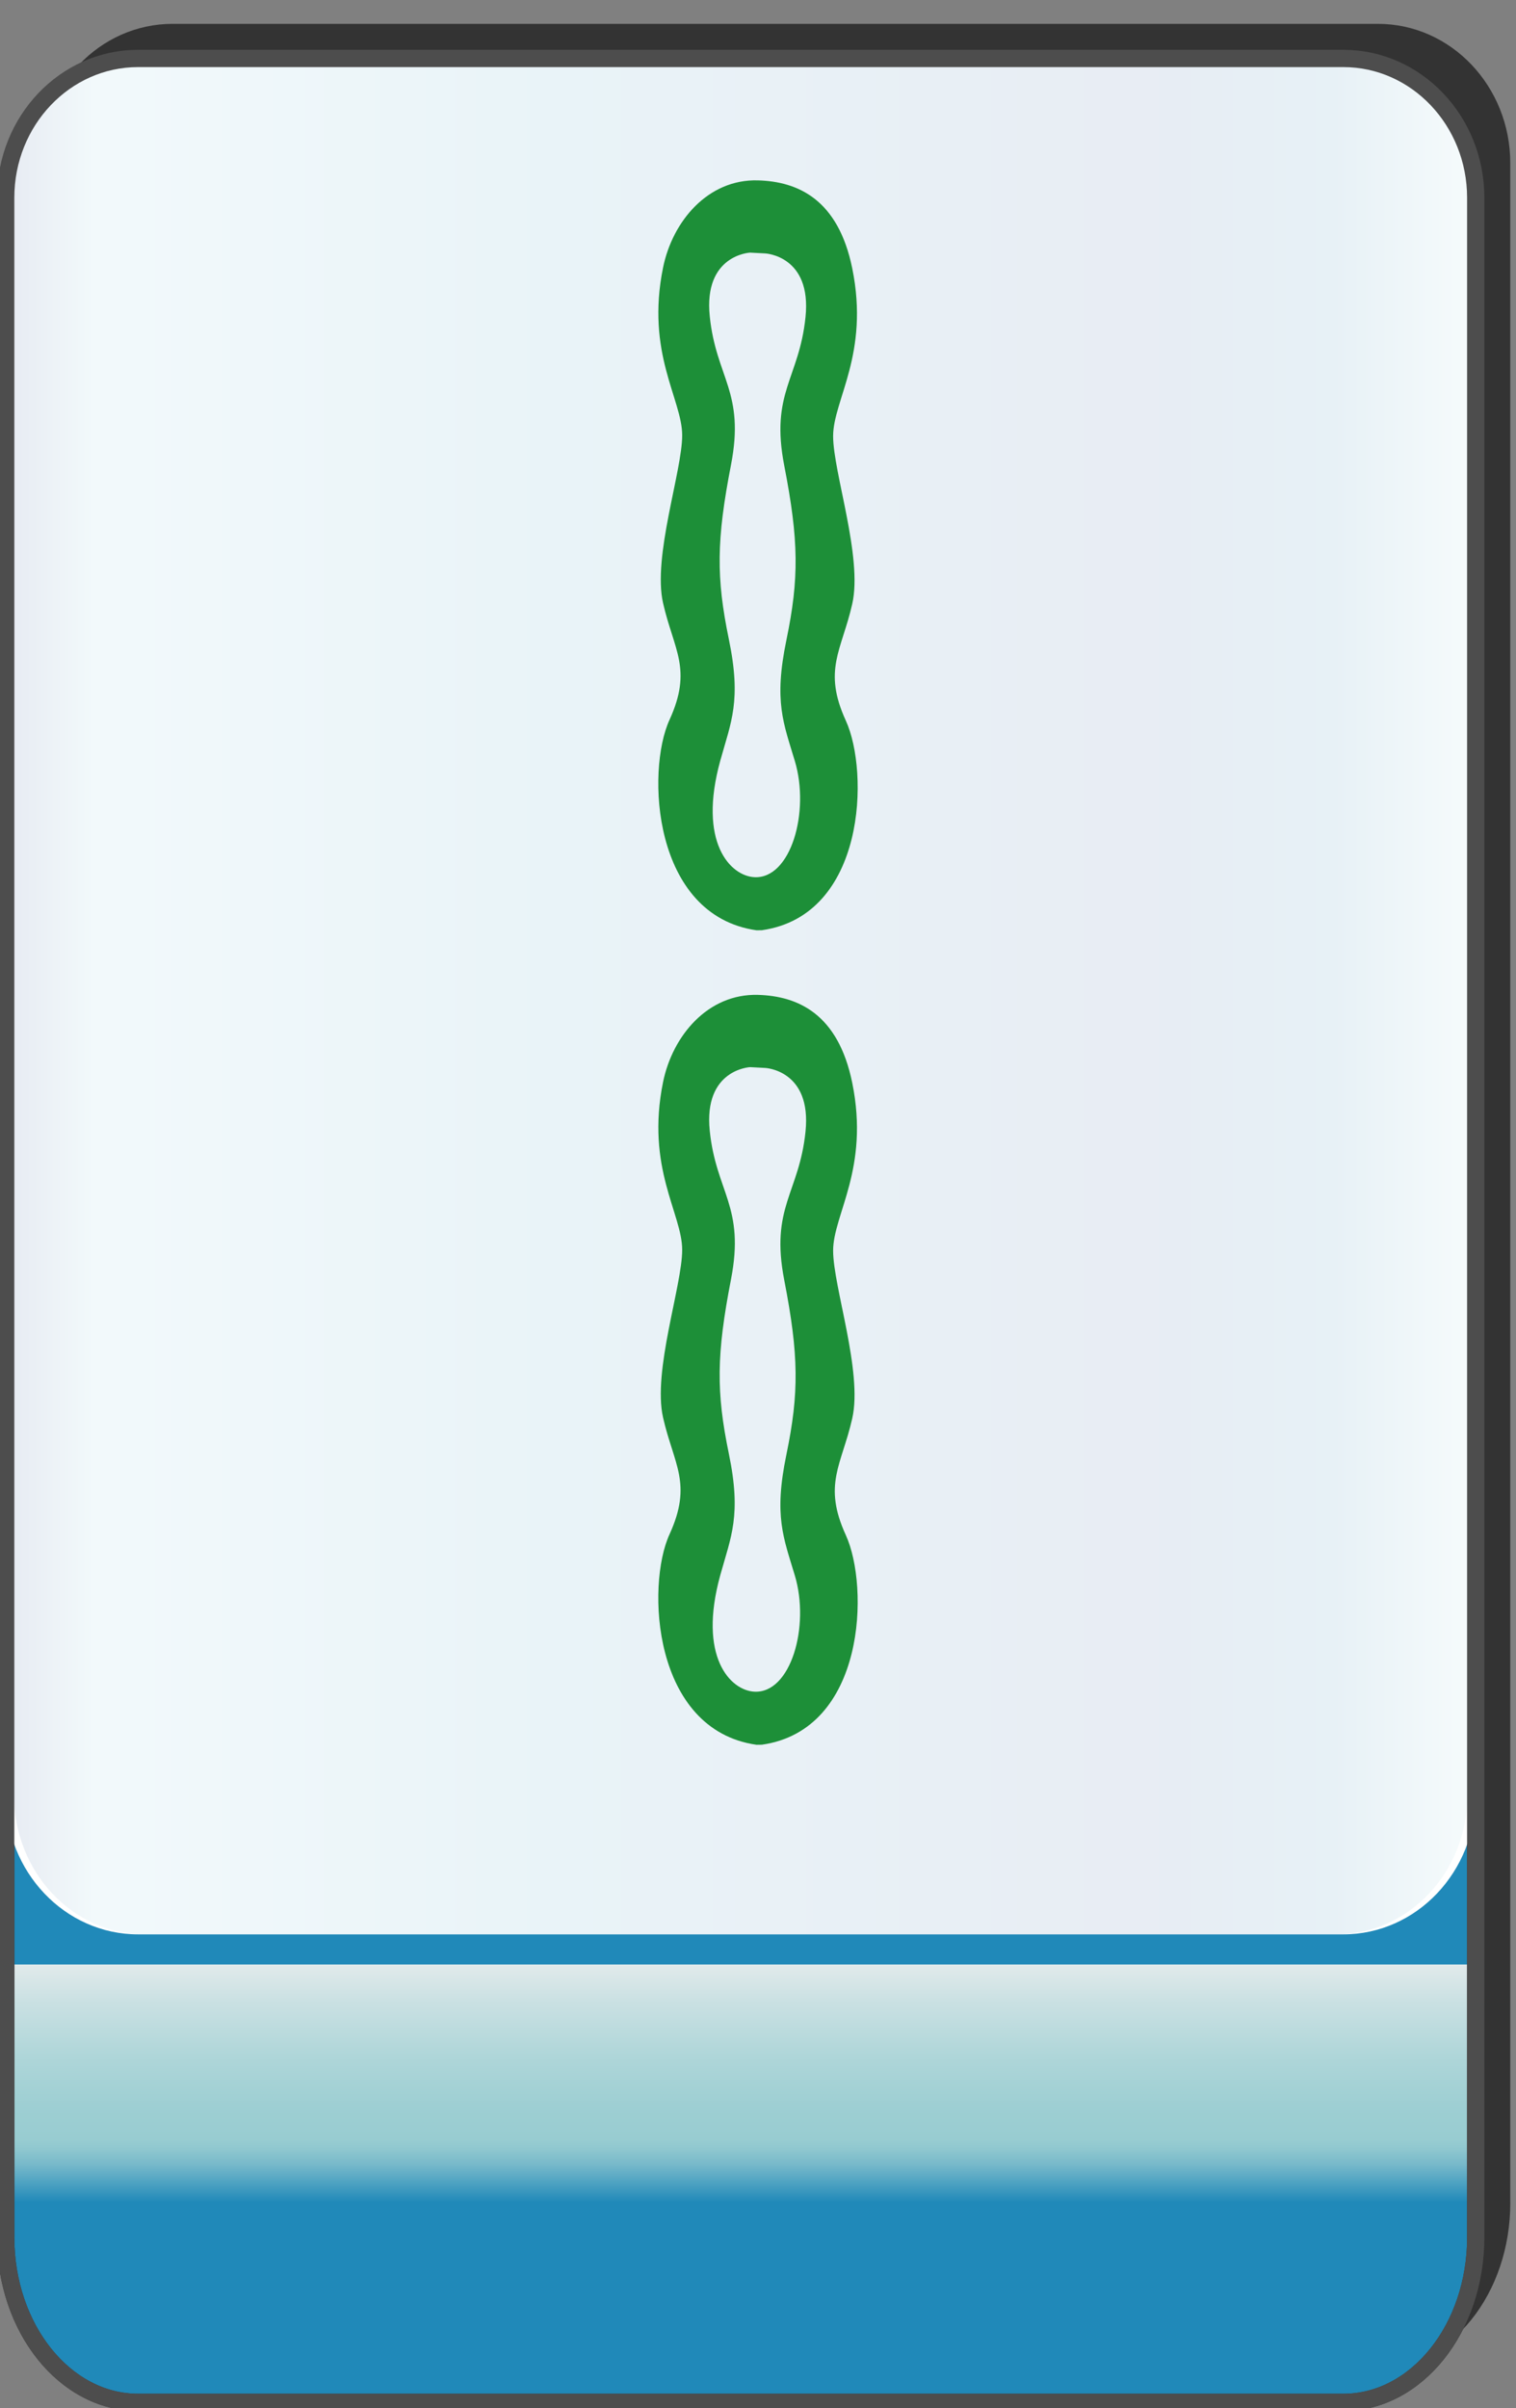 <?xml version="1.0" encoding="utf-8"?>
<!-- Generator: Adobe Illustrator 12.0.0, SVG Export Plug-In . SVG Version: 6.00 Build 51448)  -->
<!DOCTYPE svg PUBLIC "-//W3C//DTD SVG 1.1//EN" "http://www.w3.org/Graphics/SVG/1.1/DTD/svg11.dtd">
<svg  version="1.1"
	 xmlns:x="http://ns.adobe.com/Extensibility/1.0/" xmlns:i="http://ns.adobe.com/AdobeIllustrator/10.0/" xmlns:graph="http://ns.adobe.com/Graphs/1.0/" i:viewOrigin="-0.3193 135.7061" i:rulerOrigin="0 0" i:pageBounds="0 136 85 0"
	 xmlns="http://www.w3.org/2000/svg" xmlns:xlink="http://www.w3.org/1999/xlink" xmlns:a="http://ns.adobe.com/AdobeSVGViewerExtensions/3.0/"
	 width="85.678" height="136.025" viewBox="0 0 85.678 136.025" overflow="visible" enable-background="new 0 0 85.678 136.025"
	 xml:space="preserve">
<rect x="0" y="0" width="85.678" height="136.025" fill="#808080" stroke="none"/>
<g id="图层_1" i:knockout="Off" i:layer="yes" i:dimmedPercent="50" i:rgbTrio="#4F008000FFFF">
	<g i:knockout="Off">
		<path fill="#333333" d="M2.274,99.465v24.962c0,5.149,3.353,9.325,7.481,9.325h68.118c4.133,0,7.484-4.176,7.484-9.325h-0.002
			V9.216c0-4.344-3.353-7.869-7.482-7.869H9.756c-4.131,0-7.481,3.525-7.481,7.869H2.272v90.229
			C2.272,99.45,2.274,99.458,2.274,99.465z"/>
		
			<linearGradient id="XMLID_3_" gradientUnits="userSpaceOnUse" x1="-22.67" y1="112.988" x2="-22.67" y2="-12.578" gradientTransform="matrix(1 0 0 1 64.534 22.718)">
			<stop  offset="0.09" style="stop-color:#2089B9"/>
			<stop  offset="0.099" style="stop-color:#4FA3C2"/>
			<stop  offset="0.107" style="stop-color:#77B9CA"/>
			<stop  offset="0.114" style="stop-color:#8FC7CF"/>
			<stop  offset="0.118" style="stop-color:#98CCD1"/>
			<stop  offset="0.134" style="stop-color:#9ECFD3"/>
			<stop  offset="0.156" style="stop-color:#AFD6D9"/>
			<stop  offset="0.181" style="stop-color:#CBE1E3"/>
			<stop  offset="0.197" style="stop-color:#E1EAEB"/>
			<a:midPointStop  offset="0.09" style="stop-color:#2089B9"/>
			<a:midPointStop  offset="0.5" style="stop-color:#2089B9"/>
			<a:midPointStop  offset="0.099" style="stop-color:#4FA3C2"/>
			<a:midPointStop  offset="0.5" style="stop-color:#4FA3C2"/>
			<a:midPointStop  offset="0.107" style="stop-color:#77B9CA"/>
			<a:midPointStop  offset="0.5" style="stop-color:#77B9CA"/>
			<a:midPointStop  offset="0.114" style="stop-color:#8FC7CF"/>
			<a:midPointStop  offset="0.5" style="stop-color:#8FC7CF"/>
			<a:midPointStop  offset="0.118" style="stop-color:#98CCD1"/>
			<a:midPointStop  offset="0.5" style="stop-color:#98CCD1"/>
			<a:midPointStop  offset="0.134" style="stop-color:#9ECFD3"/>
			<a:midPointStop  offset="0.5" style="stop-color:#9ECFD3"/>
			<a:midPointStop  offset="0.156" style="stop-color:#AFD6D9"/>
			<a:midPointStop  offset="0.5" style="stop-color:#AFD6D9"/>
			<a:midPointStop  offset="0.181" style="stop-color:#CBE1E3"/>
			<a:midPointStop  offset="0.5" style="stop-color:#CBE1E3"/>
			<a:midPointStop  offset="0.197" style="stop-color:#E1EAEB"/>
		</linearGradient>
		<path fill="url(#XMLID_3_)" d="M83.405,126.381c0,5.15-3.353,9.325-7.48,9.325H7.804c-4.131,0-7.482-4.177-7.482-9.325V19.465
			c0-5.148,3.354-9.326,7.482-9.326h68.117c4.133,0,7.482,4.176,7.482,9.326v106.916H83.405z"/>
		<path fill="none" stroke="#333333" stroke-width="0.977" d="M83.405,126.381c0,5.15-3.353,9.325-7.48,9.325H7.804
			c-4.131,0-7.482-4.177-7.482-9.325V19.465c0-5.148,3.354-9.326,7.482-9.326h68.117c4.133,0,7.482,4.176,7.482,9.326v106.916
			H83.405z"/>
		<path fill="#FFFFFF" d="M0.32,11.17c0-4.344,3.354-7.869,7.482-7.869H75.92c4.133,0,7.482,3.523,7.482,7.869v90.229
			c0,4.346-3.353,7.868-7.482,7.868H7.802c-4.131,0-7.482-3.522-7.482-7.87V11.17L0.32,11.17z"/>
		
			<linearGradient id="XMLID_4_" gradientUnits="userSpaceOnUse" x1="4.021" y1="80.767" x2="86.165" y2="80.767" gradientTransform="matrix(-1 0 0 -1 86.955 137.051)">
			<stop  offset="0" style="stop-color:#A2D8E0"/>
			<stop  offset="0.09" style="stop-color:#1878AD"/>
			<stop  offset="0.213" style="stop-color:#194D91"/>
			<stop  offset="0.64" style="stop-color:#2B90BD"/>
			<stop  offset="0.944" style="stop-color:#82CBDE"/>
			<stop  offset="1" style="stop-color:#1A478D"/>
			<a:midPointStop  offset="0" style="stop-color:#A2D8E0"/>
			<a:midPointStop  offset="0.5" style="stop-color:#A2D8E0"/>
			<a:midPointStop  offset="0.09" style="stop-color:#1878AD"/>
			<a:midPointStop  offset="0.5" style="stop-color:#1878AD"/>
			<a:midPointStop  offset="0.213" style="stop-color:#194D91"/>
			<a:midPointStop  offset="0.5" style="stop-color:#194D91"/>
			<a:midPointStop  offset="0.64" style="stop-color:#2B90BD"/>
			<a:midPointStop  offset="0.5" style="stop-color:#2B90BD"/>
			<a:midPointStop  offset="0.944" style="stop-color:#82CBDE"/>
			<a:midPointStop  offset="0.5" style="stop-color:#82CBDE"/>
			<a:midPointStop  offset="1" style="stop-color:#1A478D"/>
		</linearGradient>
		<path i:isolated="yes" i:knockout="Off" opacity="0.1" fill="url(#XMLID_4_)" enable-background="new    " d="M0.79,11.17
			c0-4.344,3.313-7.869,7.397-7.869h67.347c4.086,0,7.399,3.523,7.399,7.869v90.229c0,4.346-3.313,7.868-7.399,7.868H8.188
			c-4.084,0-7.397-3.522-7.397-7.87L0.79,11.17L0.79,11.17z"/>
		<path fill="none" stroke="#4D4D4D" stroke-width="0.977" d="M0.32,101.419v24.962c0,5.148,3.353,9.325,7.482,9.325h68.12
			c4.131,0,7.48-4.175,7.48-9.325V11.171c0-4.346-3.353-7.869-7.482-7.869H7.803c-4.13,0-7.482,3.525-7.482,7.869L0.32,101.399
			C0.319,101.404,0.32,101.411,0.32,101.419z"/>
	</g>
	<g i:knockout="Off">
		<g i:knockout="Off">
			<path fill="#1D8F38" d="M47.806,40.716c-1.319-2.881-0.239-3.961,0.359-6.6c0.6-2.641-1.08-7.44-1.08-9.48
				c0-2.04,2.069-4.633,1.08-9.48c-0.794-3.889-3.061-4.904-5.333-4.967c-2.828-0.078-4.825,2.313-5.358,4.922
				c-0.988,4.848,1.08,7.44,1.08,9.48c0,2.039-1.68,6.84-1.08,9.479c0.601,2.64,1.68,3.72,0.36,6.601
				c-1.319,2.879-0.96,11.039,4.92,11.879l0.304-0.004C48.938,51.706,49.125,43.595,47.806,40.716z M45.524,17.915
				c-0.359,3.48-2.004,4.263-1.199,8.4c0.822,4.23,0.84,6.359,0.119,9.84c-0.72,3.48-0.163,4.693,0.479,6.84
				c0.857,2.859-0.225,6.66-2.287,6.555c-1.341-0.067-3.217-1.945-1.924-6.6c0.6-2.16,1.2-3.359,0.48-6.84
				c-0.721-3.48-0.703-5.609,0.119-9.84c0.805-4.138-0.84-4.92-1.199-8.4c-0.36-3.479,2.279-3.6,2.279-3.6l0.852,0.045
				C43.245,14.315,45.885,14.437,45.524,17.915z"/>
		</g>
		<g i:knockout="Off">
			<path fill="#1D8F38" d="M47.806,86.725c-1.319-2.881-0.239-3.961,0.359-6.6c0.6-2.641-1.08-7.44-1.08-9.48
				c0-2.04,2.069-4.631,1.08-9.479c-0.794-3.889-3.061-4.904-5.333-4.967c-2.828-0.078-4.825,2.312-5.358,4.922
				c-0.988,4.848,1.08,7.439,1.08,9.479c0,2.039-1.68,6.841-1.08,9.479c0.601,2.64,1.68,3.72,0.36,6.601
				c-1.319,2.879-0.96,11.039,4.92,11.879l0.304-0.004C48.938,97.715,49.125,89.604,47.806,86.725z M45.524,63.925
				c-0.359,3.479-2.004,4.262-1.199,8.399c0.822,4.229,0.84,6.358,0.119,9.84c-0.72,3.479-0.163,4.693,0.479,6.84
				c0.857,2.859-0.225,6.66-2.287,6.555c-1.341-0.066-3.217-1.944-1.924-6.6c0.6-2.16,1.2-3.359,0.48-6.84
				c-0.721-3.48-0.703-5.609,0.119-9.84c0.805-4.138-0.84-4.92-1.199-8.399c-0.36-3.48,2.279-3.6,2.279-3.6l0.852,0.045
				C43.245,60.325,45.885,60.444,45.524,63.925z"/>
		</g>
	</g>
</g>
</svg>
